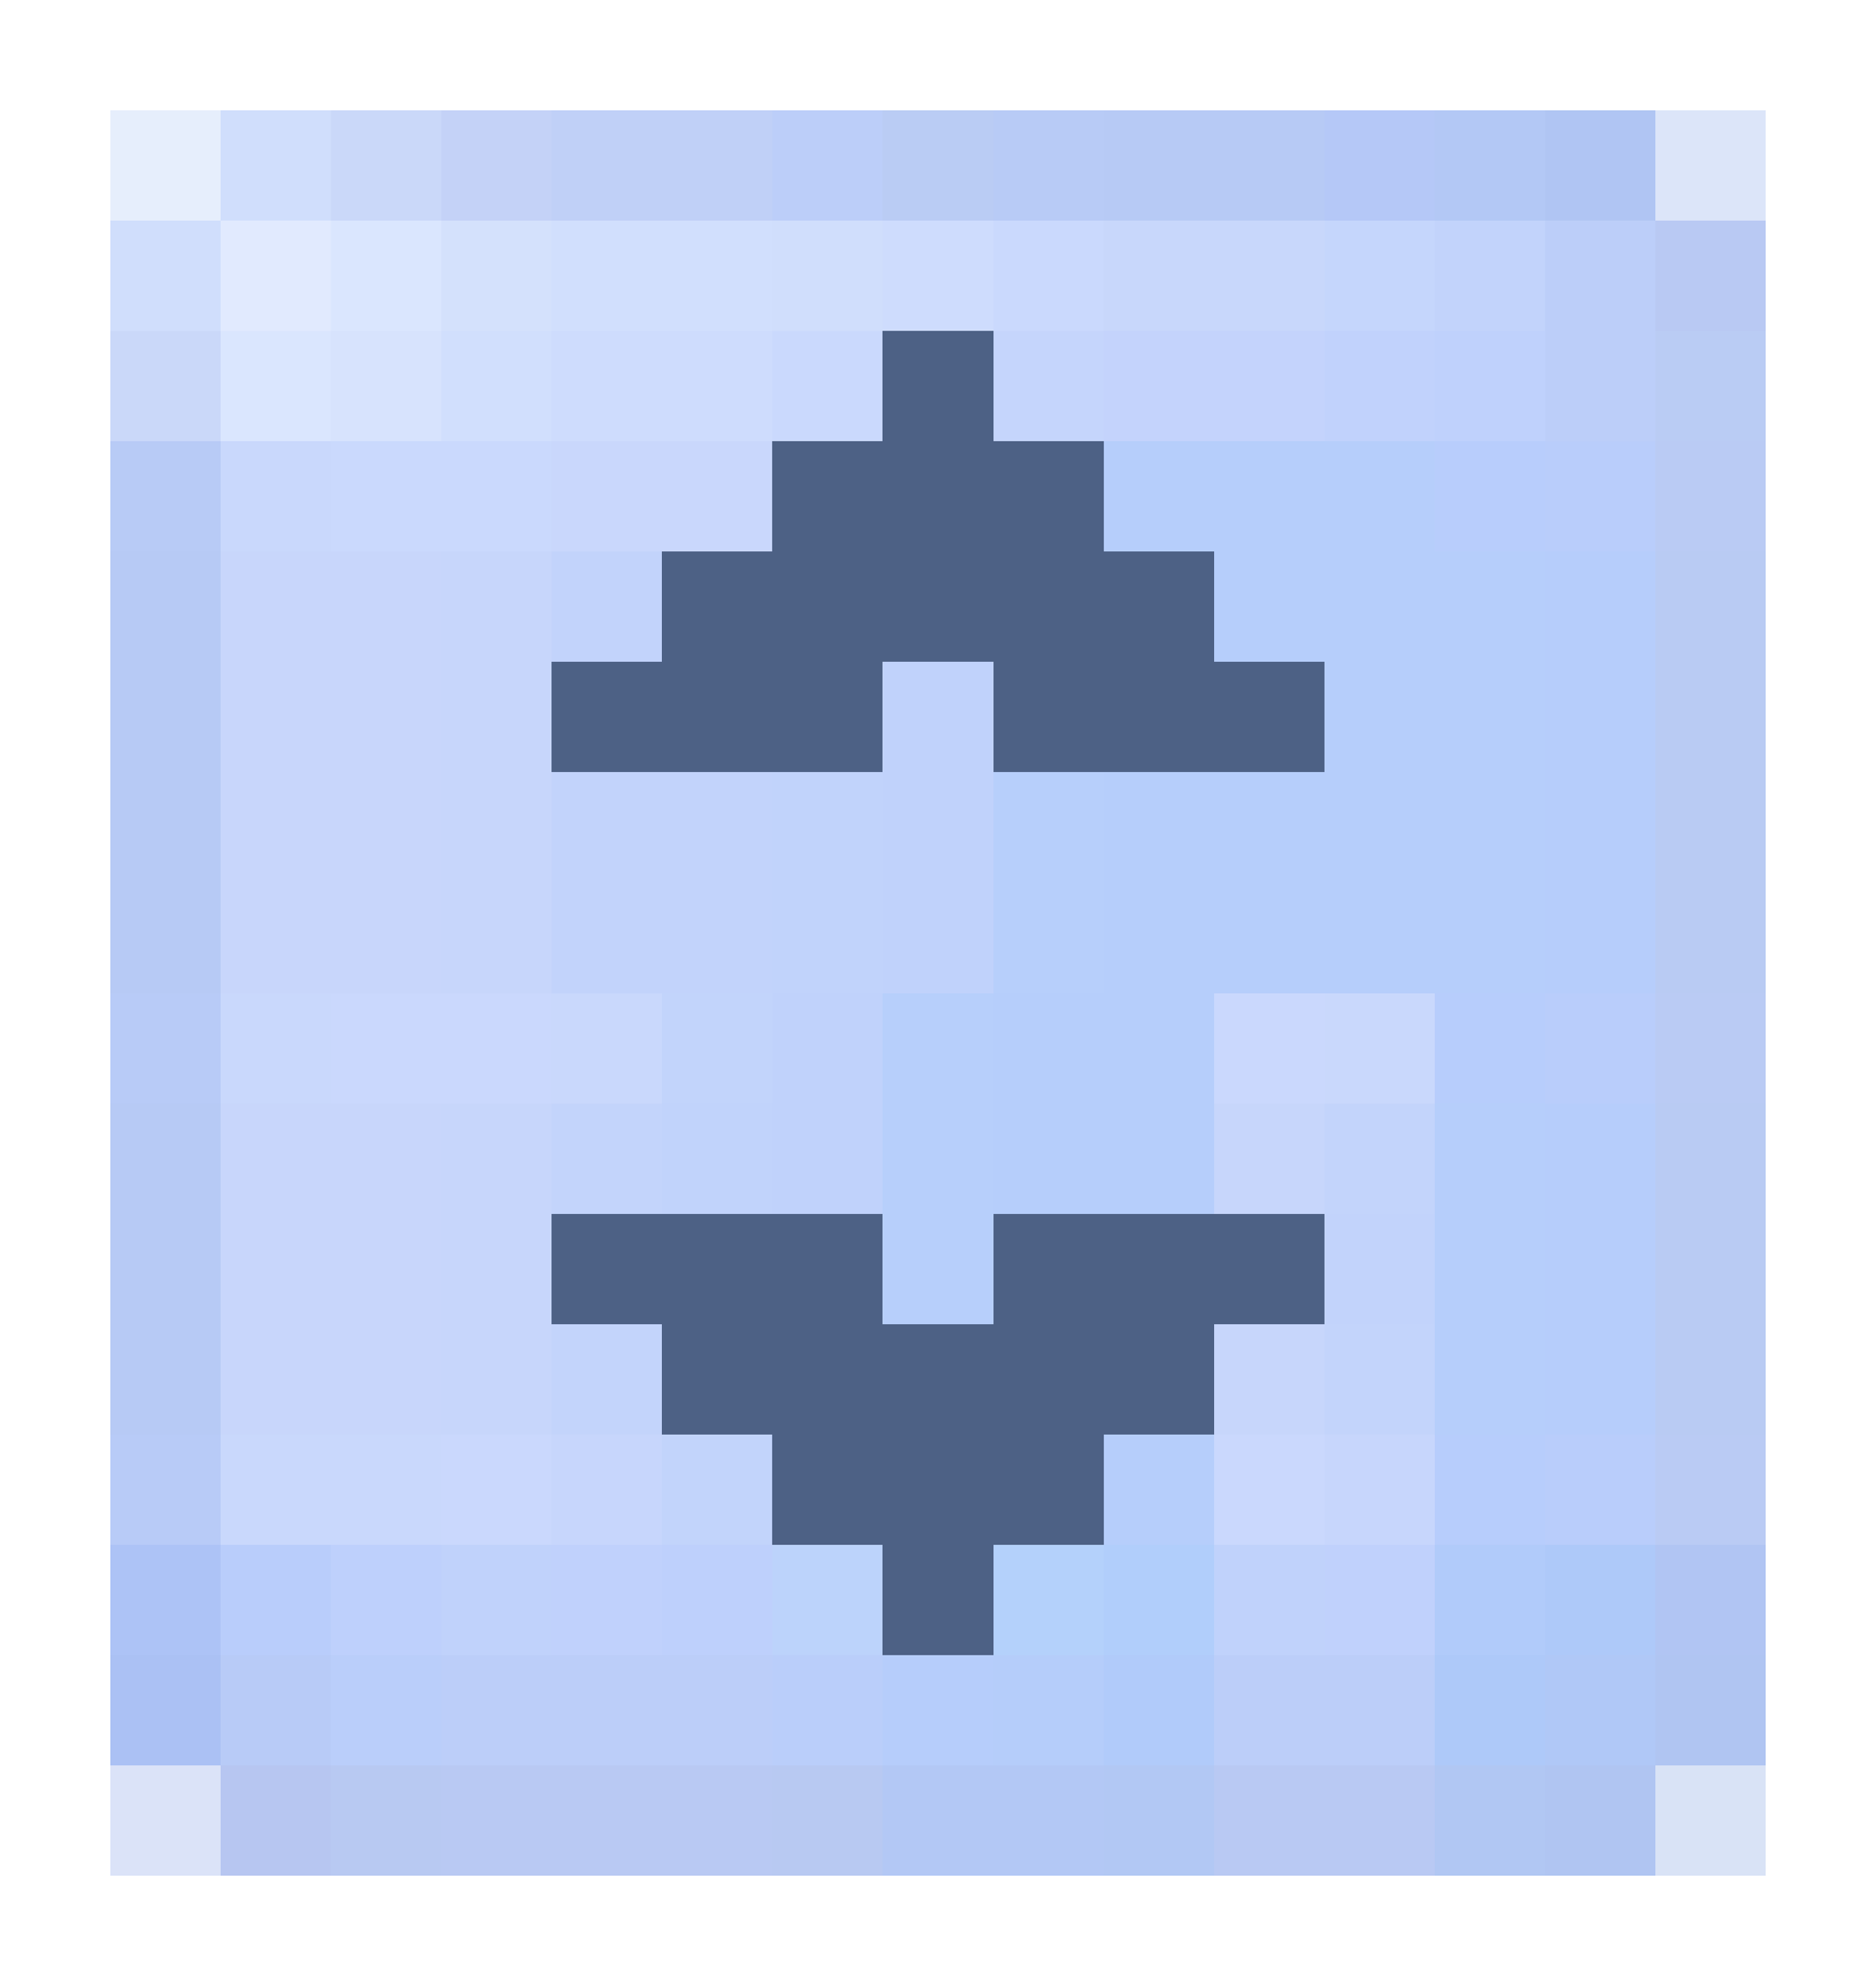 <svg xmlns="http://www.w3.org/2000/svg" viewBox="0 -0.5 17 18" shape-rendering="crispEdges">
<rect x="0" y="-0.5" width="17" height="18" fill="#333333" stroke="none"/>
<path stroke="#ffffff" d="M0 0h17M0 1h1M16 1h1M0 2h1M16 2h1M0 3h1M16 3h1M0 4h1M16 4h1M0 5h1M16 5h1M0 6h1M16 6h1M0 7h1M16 7h1M0 8h1M16 8h1M0 9h1M16 9h1M0 10h1M16 10h1M0 11h1M16 11h1M0 12h1M16 12h1M0 13h1M16 13h1M0 14h1M16 14h1M0 15h1M16 15h1M0 16h1M16 16h1M0 17h17" />
<path stroke="#e6eefc" d="M1 1h1" />
<path stroke="#d0defc" d="M2 1h1M1 2h1M7 2h1" />
<path stroke="#cad8f9" d="M3 1h1M1 3h1" />
<path stroke="#c4d2f7" d="M4 1h1" />
<path stroke="#c0d0f7" d="M5 1h2" />
<path stroke="#bccef9" d="M7 1h1M14 2h1M14 3h1M4 15h3M11 15h2" />
<path stroke="#baccf4" d="M8 1h1M15 3h1" />
<path stroke="#b8cbf6" d="M9 1h1M1 4h1" />
<path stroke="#b7caf5" d="M10 1h2M1 5h1M1 6h1M1 7h1M1 8h1M1 10h1M1 11h1M1 12h1" />
<path stroke="#b5c8f7" d="M12 1h1" />
<path stroke="#b3c8f5" d="M13 1h1M8 16h2" />
<path stroke="#b0c5f3" d="M14 1h1" />
<path stroke="#dce5f9" d="M15 1h1" />
<path stroke="#e1eafe" d="M2 2h1" />
<path stroke="#dae6fe" d="M3 2h1M2 3h1" />
<path stroke="#d4e1fc" d="M4 2h1" />
<path stroke="#d1dffd" d="M5 2h2M4 3h1" />
<path stroke="#cedcfd" d="M8 2h1M5 3h2" />
<path stroke="#cad9fd" d="M9 2h1M7 3h1M3 4h2" />
<path stroke="#c8d7fb" d="M10 2h2" />
<path stroke="#c5d6fc" d="M12 2h1" />
<path stroke="#c2d3fb" d="M13 2h1M5 5h1M5 7h2M5 8h2M12 11h1" />
<path stroke="#b9c9f3" d="M15 2h1M4 16h3M11 16h2" />
<path stroke="#d7e3fd" d="M3 3h1" />
<path stroke="#4d6185" d="M8 3h1M7 4h3M6 5h5M5 6h3M9 6h3M5 11h3M9 11h3M6 12h5M7 13h3M8 14h1" />
<path stroke="#c5d5fc" d="M9 3h1" />
<path stroke="#c4d3fc" d="M10 3h2" />
<path stroke="#c1d2fc" d="M12 3h1" />
<path stroke="#bfd1fc" d="M13 3h1" />
<path stroke="#c9d8fc" d="M2 4h1M2 9h1M5 9h1M12 9h1M2 13h2" />
<path stroke="#c9d7fc" d="M5 4h2" />
<path stroke="#b6cefb" d="M10 4h3M11 5h3M12 6h2M10 7h4M10 8h4M9 9h2M9 10h2M13 10h1M13 11h1M13 12h1M10 13h1" />
<path stroke="#b8cdfc" d="M13 4h1" />
<path stroke="#b9cdfb" d="M14 4h1M14 9h1M14 13h1M2 14h1" />
<path stroke="#bacbf4" d="M15 4h1M15 9h1M15 13h1" />
<path stroke="#c8d6fb" d="M2 5h2M2 6h2M2 7h2M2 8h2M2 10h2M2 11h2M2 12h2" />
<path stroke="#c7d6fb" d="M4 5h1M4 6h1M4 7h1M4 8h1M4 10h1M11 10h1M4 11h1M4 12h1M11 12h1" />
<path stroke="#b6cdfb" d="M14 5h1M14 6h1M14 7h1M14 8h1M14 10h1M14 11h1M14 12h1M8 15h1" />
<path stroke="#b9cbf3" d="M15 5h1M15 6h1M15 7h1M15 8h1M15 10h1M15 11h1M15 12h1" />
<path stroke="#c0d2fb" d="M8 6h1M8 7h1M8 8h1M7 9h1M7 10h1M4 14h1M11 14h1" />
<path stroke="#c1d3fb" d="M7 7h1M7 8h1M6 10h1" />
<path stroke="#b7cffb" d="M9 7h1M9 8h1M8 9h1M8 10h1M8 11h1" />
<path stroke="#b8cbf7" d="M1 9h1M1 13h1M2 15h1" />
<path stroke="#cad8fd" d="M3 9h2M11 9h1M4 13h1M11 13h1" />
<path stroke="#c2d4fb" d="M6 9h1M6 13h1" />
<path stroke="#b7cdfc" d="M13 9h1M13 13h1" />
<path stroke="#c3d4fb" d="M5 10h1M12 10h1M5 12h1M12 12h1" />
<path stroke="#c7d6fc" d="M5 13h1M12 13h1" />
<path stroke="#adc3f6" d="M1 14h1" />
<path stroke="#bed0fc" d="M3 14h1M6 14h1" />
<path stroke="#c0d1fc" d="M5 14h1M12 14h1" />
<path stroke="#bcd3fb" d="M7 14h1" />
<path stroke="#b4d1fb" d="M9 14h1" />
<path stroke="#b1cefb" d="M10 14h1" />
<path stroke="#b1cbfa" d="M13 14h1M10 15h1" />
<path stroke="#aec9f9" d="M14 14h1M13 15h1" />
<path stroke="#b1c5f3" d="M15 14h1" />
<path stroke="#abc1f4" d="M1 15h1" />
<path stroke="#bacefa" d="M3 15h1M7 15h1" />
<path stroke="#b5cdfa" d="M9 15h1" />
<path stroke="#b0c8f7" d="M14 15h1" />
<path stroke="#b0c5f2" d="M15 15h1M14 16h1" />
<path stroke="#dbe3f8" d="M1 16h1" />
<path stroke="#b7c6f1" d="M2 16h1" />
<path stroke="#b8c9f2" d="M3 16h1M7 16h1" />
<path stroke="#b2c8f4" d="M10 16h1" />
<path stroke="#b1c7f3" d="M13 16h1" />
<path stroke="#d9e3f6" d="M15 16h1" />
</svg>